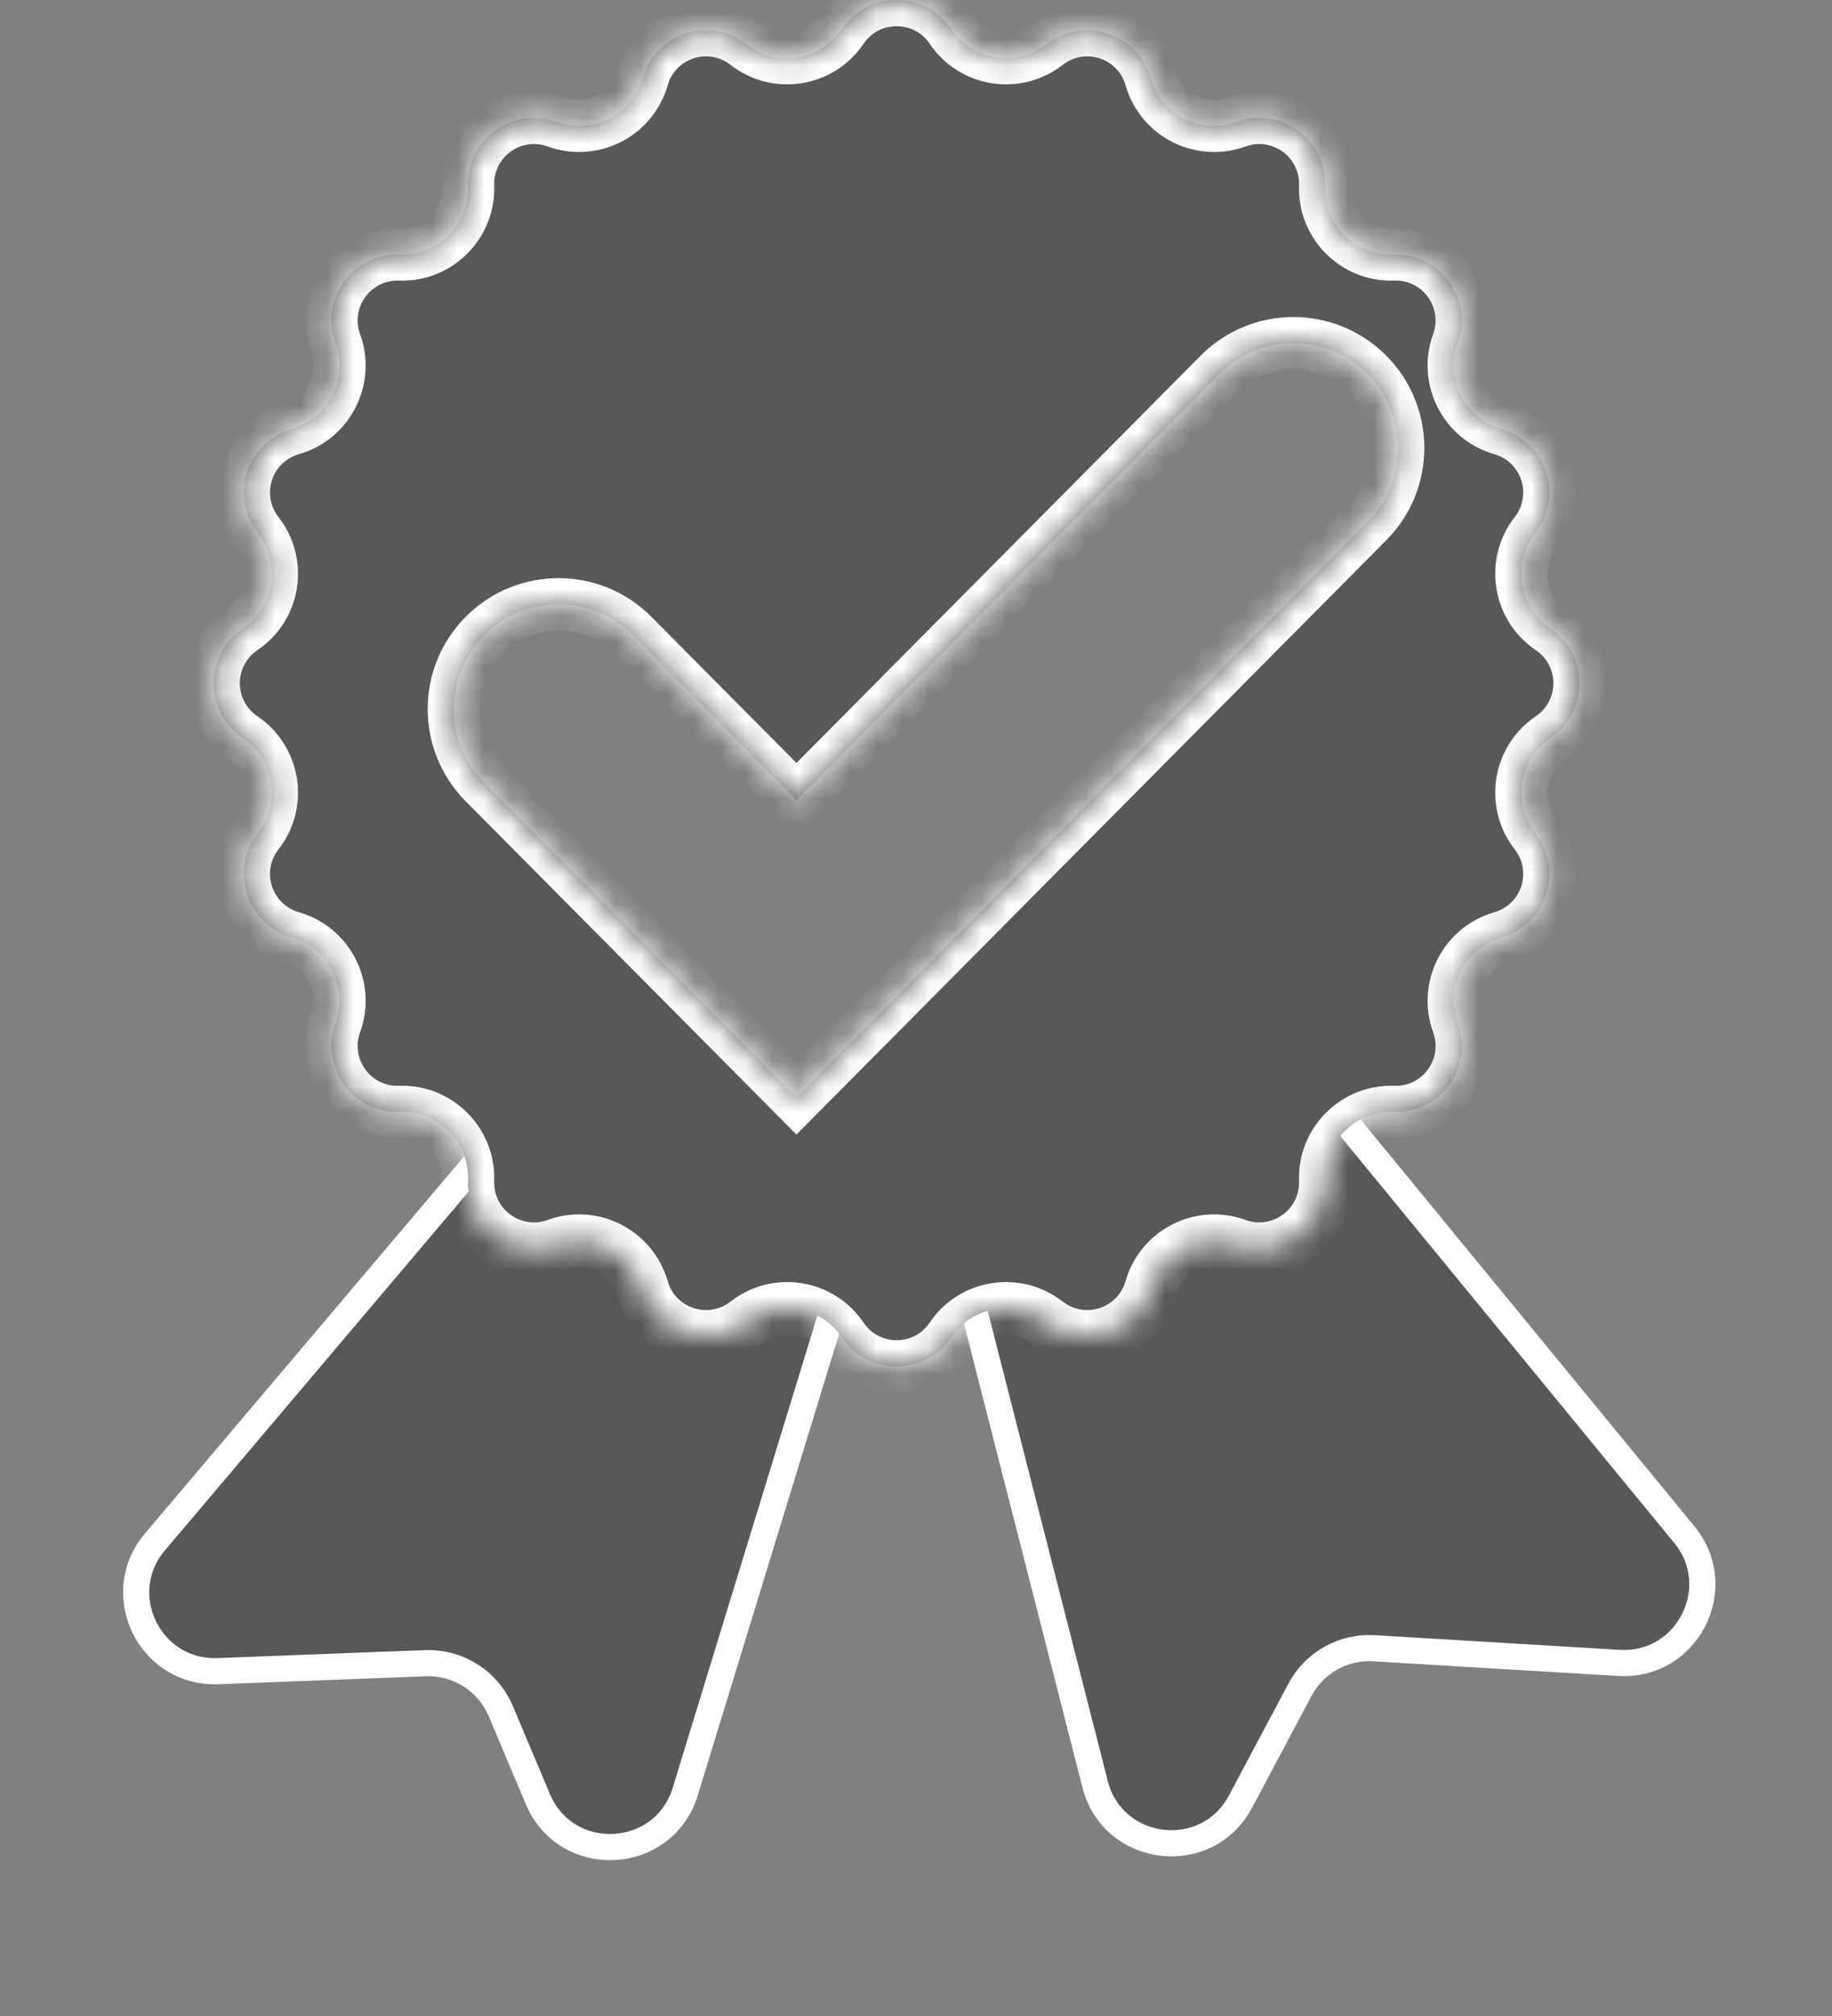 <svg width="70" height="77" viewBox="0 0 70 77" fill="none" xmlns="http://www.w3.org/2000/svg">
<rect x="0" y="0" width="70" height="77" fill="#808080" stroke="none"/>
<path d="M31.463 43.975L25.497 39.923C24.228 39.06 22.513 39.295 21.522 40.466L5.92 58.893C4.234 60.884 5.717 63.929 8.324 63.829L16.255 63.525C17.503 63.477 18.65 64.206 19.135 65.357L20.55 68.713C21.64 71.297 25.362 71.107 26.183 68.427L32.646 47.336C33.031 46.078 32.552 44.715 31.463 43.975Z" fill="#585858" stroke="white" stroke-linecap="round"/>
<path d="M37.668 42.988L44.846 38.819C46.118 38.08 47.738 38.372 48.672 39.509L64.358 58.615C66.019 60.638 64.474 63.67 61.861 63.514L52.498 62.954C51.327 62.884 50.222 63.503 49.671 64.54L47.399 68.811C46.112 71.231 42.522 70.801 41.843 68.146L36.268 46.325C35.935 45.024 36.507 43.661 37.668 42.988Z" fill="#585858" stroke="white" stroke-linecap="round"/>
<mask id="path-3-inside-1_928_3" fill="white">
<path fill-rule="evenodd" clip-rule="evenodd" d="M36.349 1.111C35.35 -0.37 33.169 -0.37 32.169 1.111C31.352 2.323 29.679 2.588 28.527 1.688C27.118 0.588 25.044 1.262 24.551 2.98C24.148 4.385 22.639 5.154 21.265 4.654C19.586 4.043 17.821 5.325 17.883 7.111C17.934 8.572 16.736 9.77 15.275 9.719C13.489 9.657 12.207 11.421 12.818 13.101C13.318 14.474 12.549 15.983 11.144 16.387C9.426 16.88 8.752 18.954 9.852 20.363C10.752 21.514 10.487 23.187 9.275 24.005C7.794 25.005 7.794 27.186 9.275 28.185C10.487 29.003 10.752 30.676 9.852 31.828C8.752 33.236 9.426 35.31 11.144 35.803C12.549 36.206 13.318 37.716 12.818 39.089C12.207 40.769 13.489 42.533 15.275 42.471C16.736 42.42 17.934 43.618 17.883 45.079C17.821 46.865 19.586 48.147 21.265 47.536C22.639 47.036 24.148 47.805 24.551 49.21C25.044 50.928 27.118 51.602 28.527 50.502C29.679 49.602 31.352 49.867 32.169 51.079C33.169 52.56 35.35 52.56 36.349 51.079C37.167 49.867 38.84 49.602 39.992 50.502C41.4 51.602 43.475 50.928 43.968 49.21C44.371 47.805 45.88 47.036 47.253 47.536C48.933 48.147 50.697 46.865 50.635 45.079C50.585 43.618 51.782 42.42 53.243 42.471C55.029 42.533 56.311 40.769 55.7 39.089C55.201 37.716 55.97 36.206 57.374 35.803C59.092 35.31 59.766 33.236 58.666 31.828C57.767 30.676 58.032 29.003 59.243 28.185C60.725 27.186 60.725 25.005 59.243 24.005C58.032 23.187 57.767 21.514 58.666 20.363C59.766 18.954 59.092 16.88 57.374 16.387C55.97 15.983 55.201 14.474 55.7 13.101C56.311 11.421 55.029 9.657 53.243 9.719C51.782 9.77 50.585 8.572 50.635 7.111C50.697 5.325 48.933 4.043 47.253 4.654C45.88 5.154 44.371 4.385 43.968 2.98C43.475 1.262 41.4 0.588 39.992 1.688C38.84 2.588 37.167 2.323 36.349 1.111ZM52.262 19.927C53.818 18.36 53.809 15.827 52.242 14.271C50.674 12.714 48.141 12.723 46.585 14.291L30.432 30.56L24.18 24.264C22.624 22.696 20.091 22.687 18.524 24.243C16.956 25.8 16.947 28.332 18.503 29.9L27.593 39.055L30.432 41.914L33.27 39.055L52.262 19.927Z"/>
</mask>
<path fill-rule="evenodd" clip-rule="evenodd" d="M36.349 1.111C35.35 -0.37 33.169 -0.37 32.169 1.111C31.352 2.323 29.679 2.588 28.527 1.688C27.118 0.588 25.044 1.262 24.551 2.98C24.148 4.385 22.639 5.154 21.265 4.654C19.586 4.043 17.821 5.325 17.883 7.111C17.934 8.572 16.736 9.77 15.275 9.719C13.489 9.657 12.207 11.421 12.818 13.101C13.318 14.474 12.549 15.983 11.144 16.387C9.426 16.88 8.752 18.954 9.852 20.363C10.752 21.514 10.487 23.187 9.275 24.005C7.794 25.005 7.794 27.186 9.275 28.185C10.487 29.003 10.752 30.676 9.852 31.828C8.752 33.236 9.426 35.31 11.144 35.803C12.549 36.206 13.318 37.716 12.818 39.089C12.207 40.769 13.489 42.533 15.275 42.471C16.736 42.42 17.934 43.618 17.883 45.079C17.821 46.865 19.586 48.147 21.265 47.536C22.639 47.036 24.148 47.805 24.551 49.21C25.044 50.928 27.118 51.602 28.527 50.502C29.679 49.602 31.352 49.867 32.169 51.079C33.169 52.56 35.35 52.56 36.349 51.079C37.167 49.867 38.84 49.602 39.992 50.502C41.4 51.602 43.475 50.928 43.968 49.21C44.371 47.805 45.88 47.036 47.253 47.536C48.933 48.147 50.697 46.865 50.635 45.079C50.585 43.618 51.782 42.42 53.243 42.471C55.029 42.533 56.311 40.769 55.7 39.089C55.201 37.716 55.97 36.206 57.374 35.803C59.092 35.31 59.766 33.236 58.666 31.828C57.767 30.676 58.032 29.003 59.243 28.185C60.725 27.186 60.725 25.005 59.243 24.005C58.032 23.187 57.767 21.514 58.666 20.363C59.766 18.954 59.092 16.88 57.374 16.387C55.97 15.983 55.201 14.474 55.7 13.101C56.311 11.421 55.029 9.657 53.243 9.719C51.782 9.77 50.585 8.572 50.635 7.111C50.697 5.325 48.933 4.043 47.253 4.654C45.88 5.154 44.371 4.385 43.968 2.98C43.475 1.262 41.4 0.588 39.992 1.688C38.84 2.588 37.167 2.323 36.349 1.111ZM52.262 19.927C53.818 18.36 53.809 15.827 52.242 14.271C50.674 12.714 48.141 12.723 46.585 14.291L30.432 30.56L24.18 24.264C22.624 22.696 20.091 22.687 18.524 24.243C16.956 25.8 16.947 28.332 18.503 29.9L27.593 39.055L30.432 41.914L33.27 39.055L52.262 19.927Z" fill="#585858"/>
<path d="M32.169 1.111L32.998 1.67L32.998 1.67L32.169 1.111ZM36.349 1.111L35.521 1.67L35.521 1.67L36.349 1.111ZM28.527 1.688L29.142 0.9L29.142 0.9L28.527 1.688ZM24.551 2.98L25.512 3.256L25.512 3.256L24.551 2.98ZM21.265 4.654L21.607 3.714L21.607 3.714L21.265 4.654ZM17.883 7.111L16.884 7.146L16.884 7.146L17.883 7.111ZM15.275 9.719L15.31 8.719L15.31 8.719L15.275 9.719ZM12.818 13.101L13.758 12.759L13.758 12.759L12.818 13.101ZM11.144 16.387L11.42 17.348L11.42 17.348L11.144 16.387ZM9.852 20.363L10.64 19.747L10.64 19.747L9.852 20.363ZM9.275 24.005L9.835 24.834L9.835 24.834L9.275 24.005ZM9.275 28.185L9.835 27.356L9.835 27.356L9.275 28.185ZM9.852 31.828L10.64 32.443L10.64 32.443L9.852 31.828ZM11.144 35.803L10.868 36.764L10.868 36.764L11.144 35.803ZM12.818 39.089L13.758 39.431L13.758 39.431L12.818 39.089ZM15.275 42.471L15.31 43.471L15.31 43.471L15.275 42.471ZM17.883 45.079L16.884 45.044L16.884 45.044L17.883 45.079ZM21.265 47.536L20.923 46.596L20.923 46.596L21.265 47.536ZM24.551 49.21L25.512 48.934L25.512 48.934L24.551 49.21ZM28.527 50.502L27.911 49.714L27.911 49.714L28.527 50.502ZM32.169 51.079L31.34 51.638L31.34 51.638L32.169 51.079ZM36.349 51.079L37.178 51.638L37.178 51.638L36.349 51.079ZM39.992 50.502L40.607 49.714L40.607 49.714L39.992 50.502ZM43.968 49.21L43.006 48.934L43.006 48.934L43.968 49.21ZM47.253 47.536L47.595 46.596L47.595 46.596L47.253 47.536ZM50.635 45.079L51.635 45.044L51.635 45.044L50.635 45.079ZM53.243 42.471L53.208 43.471L53.208 43.471L53.243 42.471ZM55.7 39.089L54.761 39.431L54.761 39.431L55.7 39.089ZM57.374 35.803L57.65 36.764L57.65 36.764L57.374 35.803ZM58.666 31.828L59.454 31.212L59.454 31.212L58.666 31.828ZM59.243 28.185L59.803 29.014L59.803 29.014L59.243 28.185ZM59.243 24.005L59.803 23.176L59.803 23.176L59.243 24.005ZM58.666 20.363L59.454 20.978L59.454 20.978L58.666 20.363ZM57.374 16.387L57.65 15.425L57.65 15.425L57.374 16.387ZM55.7 13.101L54.761 12.759L54.761 12.759L55.7 13.101ZM53.243 9.719L53.208 8.719L53.208 8.719L53.243 9.719ZM50.635 7.111L51.635 7.146L51.635 7.146L50.635 7.111ZM47.253 4.654L46.911 3.714L46.911 3.714L47.253 4.654ZM43.968 2.98L43.006 3.256L43.006 3.256L43.968 2.98ZM39.992 1.688L40.607 2.476L40.607 2.476L39.992 1.688ZM52.242 14.271L51.537 14.98L51.537 14.98L52.242 14.271ZM52.262 19.927L51.552 19.223L52.262 19.927ZM46.585 14.291L47.294 14.995L47.294 14.995L46.585 14.291ZM30.432 30.56L29.722 31.264L30.432 31.979L31.141 31.264L30.432 30.56ZM24.18 24.264L24.89 23.559L24.89 23.559L24.18 24.264ZM18.503 29.9L19.213 29.195L19.213 29.195L18.503 29.9ZM27.593 39.055L26.884 39.76L26.884 39.76L27.593 39.055ZM30.432 41.914L29.722 42.619L30.432 43.334L31.141 42.619L30.432 41.914ZM33.27 39.055L33.98 39.76L33.98 39.76L33.27 39.055ZM32.998 1.67C33.601 0.777 34.917 0.777 35.521 1.67L37.178 0.552C35.782 -1.517 32.736 -1.517 31.34 0.552L32.998 1.67ZM27.911 2.476C29.52 3.732 31.856 3.362 32.998 1.67L31.34 0.552C30.847 1.283 29.837 1.443 29.142 0.9L27.911 2.476ZM25.512 3.256C25.81 2.219 27.061 1.812 27.911 2.476L29.142 0.9C27.175 -0.636 24.278 0.305 23.59 2.704L25.512 3.256ZM20.923 5.594C22.841 6.291 24.949 5.218 25.512 3.256L23.59 2.704C23.346 3.552 22.436 4.016 21.607 3.714L20.923 5.594ZM18.883 7.077C18.845 5.999 19.91 5.225 20.923 5.594L21.607 3.714C19.261 2.861 16.797 4.651 16.884 7.146L18.883 7.077ZM15.241 10.718C17.281 10.789 18.953 9.116 18.883 7.077L16.884 7.146C16.914 8.027 16.192 8.75 15.31 8.719L15.241 10.718ZM13.758 12.759C13.389 11.745 14.163 10.681 15.241 10.718L15.31 8.719C12.816 8.633 11.025 11.097 11.879 13.443L13.758 12.759ZM11.42 17.348C13.382 16.785 14.456 14.677 13.758 12.759L11.879 13.443C12.18 14.271 11.716 15.182 10.868 15.425L11.42 17.348ZM10.64 19.747C9.977 18.897 10.383 17.645 11.42 17.348L10.868 15.425C8.469 16.114 7.528 19.011 9.064 20.978L10.64 19.747ZM9.835 24.834C11.527 23.692 11.897 21.356 10.64 19.747L9.064 20.978C9.607 21.673 9.447 22.683 8.716 23.176L9.835 24.834ZM9.835 27.356C8.941 26.753 8.941 25.437 9.835 24.834L8.716 23.176C6.647 24.572 6.647 27.618 8.716 29.014L9.835 27.356ZM10.64 32.443C11.897 30.834 11.527 28.498 9.835 27.356L8.716 29.014C9.447 29.507 9.607 30.517 9.064 31.212L10.64 32.443ZM11.42 34.842C10.383 34.545 9.977 33.293 10.64 32.443L9.064 31.212C7.528 33.179 8.469 36.076 10.868 36.764L11.42 34.842ZM13.758 39.431C14.456 37.513 13.382 35.405 11.42 34.842L10.868 36.764C11.716 37.008 12.18 37.918 11.879 38.747L13.758 39.431ZM15.241 41.472C14.163 41.509 13.389 40.444 13.758 39.431L11.879 38.747C11.025 41.093 12.816 43.557 15.31 43.471L15.241 41.472ZM18.883 45.113C18.953 43.074 17.281 41.401 15.241 41.472L15.31 43.471C16.192 43.44 16.914 44.163 16.884 45.044L18.883 45.113ZM20.923 46.596C19.91 46.965 18.845 46.191 18.883 45.113L16.884 45.044C16.797 47.538 19.261 49.329 21.607 48.476L20.923 46.596ZM25.512 48.934C24.949 46.972 22.841 45.898 20.923 46.596L21.607 48.476C22.436 48.174 23.346 48.638 23.59 49.486L25.512 48.934ZM27.911 49.714C27.061 50.378 25.81 49.971 25.512 48.934L23.59 49.486C24.278 51.885 27.175 52.826 29.142 51.29L27.911 49.714ZM32.998 50.519C31.856 48.828 29.52 48.458 27.911 49.714L29.142 51.29C29.837 50.747 30.847 50.907 31.34 51.638L32.998 50.519ZM35.521 50.519C34.917 51.413 33.601 51.413 32.998 50.519L31.34 51.638C32.736 53.707 35.782 53.707 37.178 51.638L35.521 50.519ZM40.607 49.714C38.999 48.458 36.662 48.828 35.521 50.519L37.178 51.638C37.672 50.907 38.681 50.747 39.376 51.29L40.607 49.714ZM43.006 48.934C42.709 49.971 41.457 50.378 40.607 49.714L39.376 51.29C41.343 52.826 44.24 51.885 44.929 49.486L43.006 48.934ZM47.595 46.596C45.677 45.898 43.569 46.972 43.006 48.934L44.929 49.486C45.172 48.638 46.083 48.174 46.911 48.476L47.595 46.596ZM49.636 45.113C49.673 46.191 48.609 46.965 47.595 46.596L46.911 48.476C49.257 49.329 51.721 47.538 51.635 45.044L49.636 45.113ZM53.278 41.472C51.238 41.401 49.565 43.074 49.636 45.113L51.635 45.044C51.604 44.163 52.327 43.44 53.208 43.471L53.278 41.472ZM54.761 39.431C55.129 40.444 54.355 41.509 53.278 41.472L53.208 43.471C55.703 43.557 57.493 41.093 56.64 38.747L54.761 39.431ZM57.099 34.842C55.137 35.405 54.063 37.513 54.761 39.431L56.64 38.747C56.339 37.918 56.803 37.008 57.65 36.764L57.099 34.842ZM57.878 32.443C58.542 33.293 58.135 34.545 57.099 34.842L57.65 36.764C60.049 36.076 60.991 33.179 59.454 31.212L57.878 32.443ZM58.684 27.356C56.992 28.498 56.622 30.834 57.878 32.443L59.454 31.212C58.911 30.517 59.071 29.507 59.803 29.014L58.684 27.356ZM58.684 24.834C59.578 25.437 59.578 26.753 58.684 27.356L59.803 29.014C61.871 27.618 61.871 24.572 59.803 23.176L58.684 24.834ZM57.878 19.747C56.622 21.356 56.992 23.692 58.684 24.834L59.803 23.176C59.071 22.683 58.911 21.673 59.454 20.978L57.878 19.747ZM57.099 17.348C58.135 17.645 58.542 18.897 57.878 19.747L59.454 20.978C60.991 19.011 60.049 16.114 57.65 15.425L57.099 17.348ZM54.761 12.759C54.063 14.677 55.137 16.785 57.099 17.348L57.65 15.425C56.803 15.182 56.339 14.271 56.64 13.443L54.761 12.759ZM53.278 10.718C54.355 10.681 55.129 11.745 54.761 12.759L56.64 13.443C57.493 11.097 55.703 8.633 53.208 8.719L53.278 10.718ZM49.636 7.077C49.565 9.116 51.238 10.789 53.278 10.718L53.208 8.719C52.327 8.75 51.604 8.027 51.635 7.146L49.636 7.077ZM47.595 5.594C48.609 5.225 49.673 5.999 49.636 7.077L51.635 7.146C51.721 4.651 49.257 2.861 46.911 3.714L47.595 5.594ZM43.006 3.256C43.569 5.218 45.677 6.291 47.595 5.594L46.911 3.714C46.083 4.016 45.172 3.552 44.929 2.704L43.006 3.256ZM40.607 2.476C41.457 1.812 42.709 2.219 43.006 3.256L44.929 2.704C44.24 0.305 41.343 -0.636 39.376 0.9L40.607 2.476ZM35.521 1.67C36.662 3.362 38.999 3.732 40.607 2.476L39.376 0.9C38.681 1.443 37.672 1.283 37.178 0.552L35.521 1.67ZM51.537 14.98C52.713 16.148 52.719 18.047 51.552 19.223L52.971 20.632C54.917 18.672 54.906 15.507 52.946 13.561L51.537 14.98ZM47.294 14.995C48.462 13.82 50.361 13.813 51.537 14.98L52.946 13.561C50.986 11.615 47.821 11.627 45.875 13.586L47.294 14.995ZM31.141 31.264L47.294 14.995L45.875 13.586L29.722 29.855L31.141 31.264ZM23.471 24.968L29.722 31.264L31.141 29.855L24.89 23.559L23.471 24.968ZM19.228 24.953C20.404 23.785 22.303 23.792 23.471 24.968L24.89 23.559C22.944 21.599 19.779 21.588 17.819 23.534L19.228 24.953ZM19.213 29.195C18.046 28.02 18.052 26.12 19.228 24.953L17.819 23.534C15.859 25.479 15.848 28.645 17.794 30.605L19.213 29.195ZM28.303 38.351L19.213 29.195L17.794 30.605L26.884 39.76L28.303 38.351ZM31.141 41.21L28.303 38.351L26.884 39.76L29.722 42.619L31.141 41.21ZM32.561 38.351L29.722 41.21L31.141 42.619L33.98 39.76L32.561 38.351ZM51.552 19.223L32.561 38.351L33.98 39.76L52.971 20.632L51.552 19.223Z" fill="white" mask="url(#path-3-inside-1_928_3)"/>
</svg>
